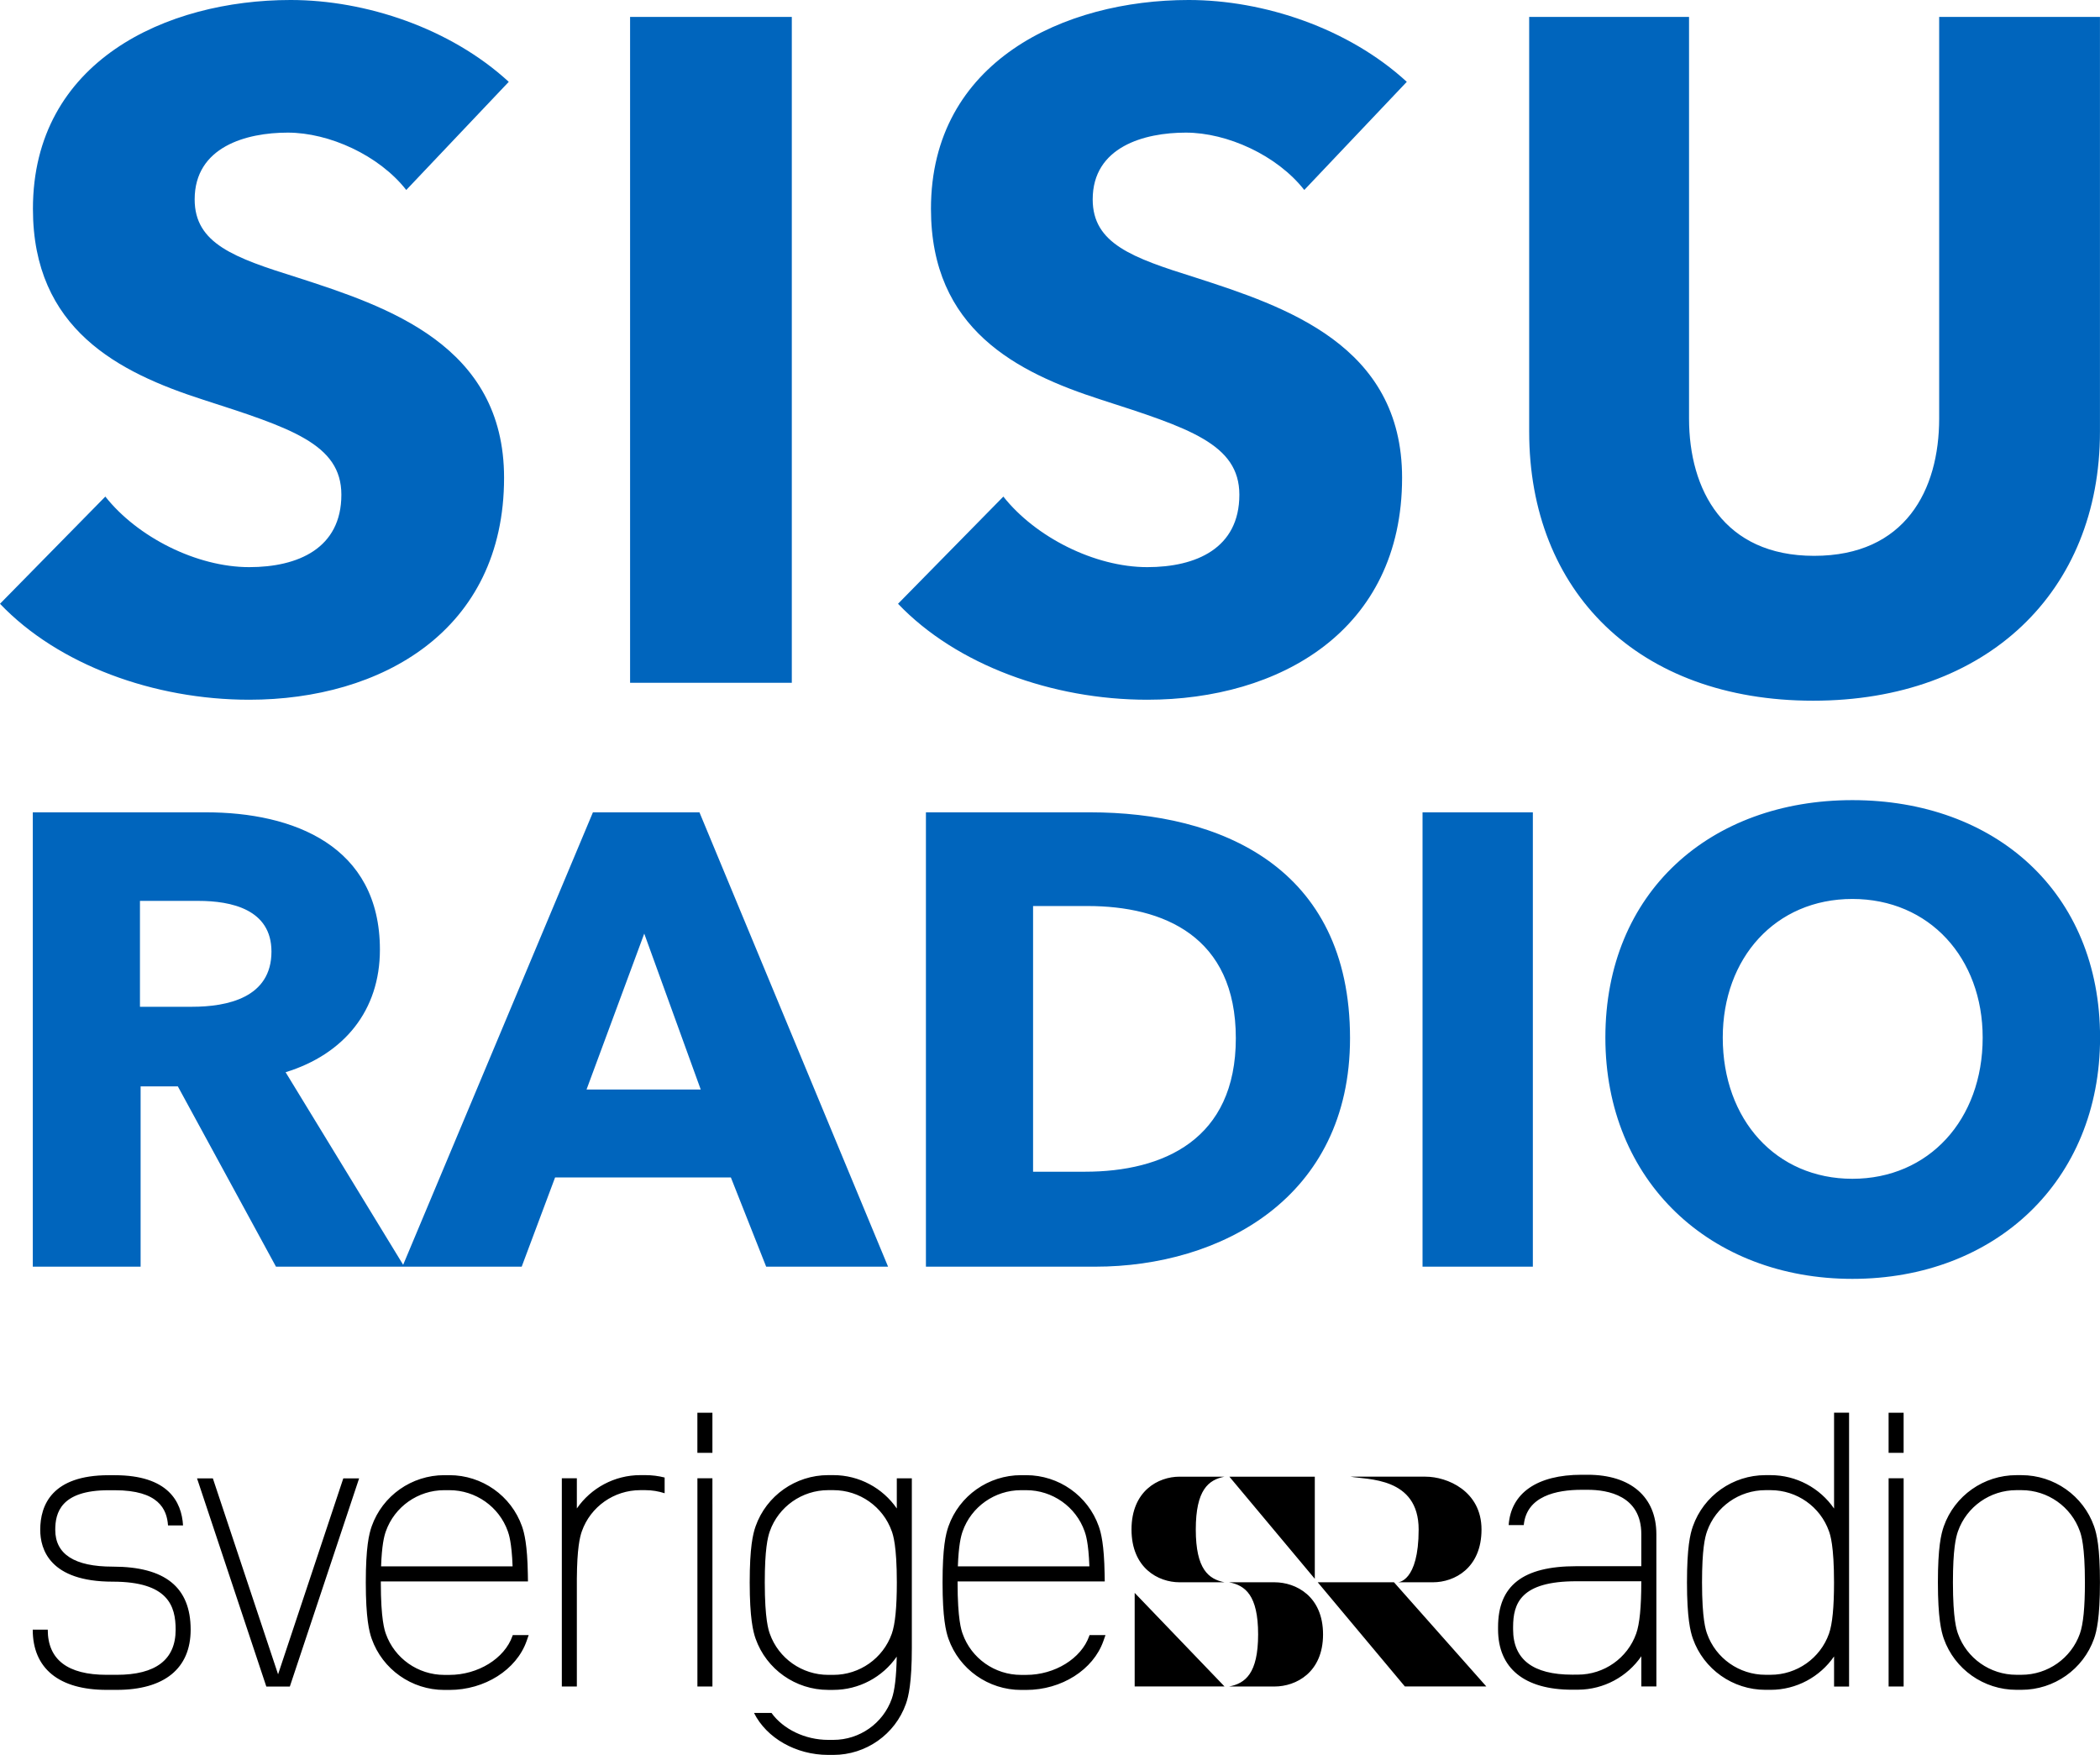<?xml version="1.0" encoding="UTF-8"?>
<!-- Generator: Adobe Illustrator 22.1.0, SVG Export Plug-In . SVG Version: 6.00 Build 0)  -->
<svg id="Layer_1" width="152.38" height="127.32" version="1.1" viewBox="0 0 152.38 127.32" xml:space="preserve" xmlns="http://www.w3.org/2000/svg" xmlns:cc="http://creativecommons.org/ns#" xmlns:dc="http://purl.org/dc/elements/1.1/" xmlns:rdf="http://www.w3.org/1999/02/22-rdf-syntax-ns#">
<path id="path2" d="m26.058 107.26-5.027 15.102h-1.706l-5.027-15.102h1.148l4.732 14.215 4.732-14.215zm40.107-6e-3v12.273c0 2.576-0.243 3.564-0.428 4.086-0.784 2.219-2.9 3.709-5.267 3.709h-0.373c-2.35 0-4.478-1.229-5.384-3.045h1.268c0.844 1.172 2.431 1.955 4.116 1.955h0.373c1.905 0 3.607-1.199 4.239-2.982 0.214-0.607 0.333-1.611 0.359-3.057-1.024 1.48-2.732 2.412-4.599 2.412h-0.373c-2.365 0-4.482-1.492-5.267-3.713-0.183-0.52-0.428-1.508-0.428-4.082 0-2.539 0.229-3.512 0.428-4.076 0.784-2.219 2.901-3.711 5.267-3.711h0.373c1.87 0 3.581 0.934 4.605 2.42v-2.189zm-1.455 11.277c0.246-0.697 0.366-1.914 0.366-3.721 0-2.678-0.275-3.457-0.366-3.713-0.632-1.785-2.334-2.984-4.239-2.984h-0.373c-1.904 0-3.608 1.199-4.238 2.984-0.157 0.445-0.366 1.313-0.366 3.713 0 2.684 0.275 3.463 0.366 3.721 0.63 1.783 2.334 2.984 4.238 2.984h0.373c1.905 1e-3 3.607-1.201 4.239-2.984m15.507 0.094-0.154 0.438c-0.736 2.086-3.039 3.545-5.6 3.545h-0.373c-2.366 0-4.482-1.492-5.267-3.713-0.184-0.52-0.429-1.508-0.429-4.082 0-2.539 0.229-3.512 0.429-4.076 0.784-2.221 2.9-3.711 5.267-3.711h0.373c2.365 0 4.482 1.49 5.266 3.711 0.166 0.467 0.389 1.332 0.424 3.443l0.01 0.555h-10.679v0.078c0 2.684 0.275 3.463 0.367 3.721 0.63 1.783 2.333 2.983 4.238 2.983h0.373c2.072 0 3.995-1.184 4.572-2.816l0.026-0.074h1.157zm-10.365-7.526c-0.129 0.363-0.292 1.01-0.348 2.545h9.544c-0.063-1.746-0.273-2.338-0.347-2.545-0.631-1.785-2.334-2.984-4.238-2.984h-0.373c-1.905 0-3.609 1.199-4.238 2.984m-31.488 7.526-0.153 0.438c-0.737 2.086-3.04 3.545-5.601 3.545h-0.372c-2.366 0-4.482-1.492-5.267-3.713-0.184-0.52-0.428-1.508-0.428-4.082 0-2.539 0.229-3.512 0.428-4.076 0.784-2.221 2.9-3.711 5.267-3.711h0.372c2.367 0 4.483 1.49 5.267 3.711 0.165 0.467 0.389 1.332 0.424 3.443l9e-3 0.555h-10.677v0.078c0 2.684 0.275 3.463 0.365 3.721 0.631 1.783 2.334 2.983 4.239 2.983h0.372c2.074 0 3.996-1.184 4.573-2.816l0.026-0.074h1.156zm-10.366-7.526c-0.129 0.363-0.291 1.01-0.346 2.545h9.543c-0.064-1.746-0.273-2.338-0.346-2.545-0.631-1.785-2.334-2.984-4.24-2.984h-0.372c-1.905 0-3.608 1.199-4.239 2.984m-19.823 2.563c-2.765 0-4.166-0.898-4.166-2.67 0-1.232 0.401-2.873 3.875-2.873h0.442c3.179 0 3.785 1.373 3.865 2.553h1.091c-0.102-1.732-1.093-3.643-4.956-3.643h-0.442c-4.104 0-4.965 2.156-4.965 3.963 0 1.406 0.683 3.76 5.256 3.76 4.027 0 4.57 1.762 4.57 3.484 0 2.174-1.439 3.275-4.276 3.275h-0.729c-2.837 0-4.275-1.102-4.275-3.275h-1.09c0 2.814 1.905 4.367 5.365 4.367h0.728c3.461 0 5.366-1.553 5.366-4.367 1e-3 -3.078-1.85-4.574-5.659-4.574m43.519-11.165h-1.091v2.91h1.091v-1.887zm0 6.647v-1.895h-1.089v15.109h1.09v-13.214zm86.437-6.647h-1.091v2.91h1.09v-2.91zm0 7.12v-2.367h-1.09v15.109h1.09zm-89.903-2.42c-0.451-0.115-0.917-0.174-1.397-0.174h-0.372c-1.868 0-3.578 0.934-4.602 2.418v-2.191h-1.09v15.109h1.09v-7.813c0.015-2.199 0.213-3.023 0.364-3.451 0.631-1.785 2.333-2.982 4.237-2.982h0.372c0.485 0 0.951 0.08 1.397 0.223v-1.139zm98.455 15.402c2.365 0 4.48-1.49 5.265-3.709 0.184-0.52 0.428-1.51 0.428-4.084 0-2.535-0.229-3.508-0.428-4.072-0.784-2.219-2.899-3.709-5.265-3.709h-0.372c-2.365 0-4.48 1.49-5.265 3.709-0.2 0.564-0.429 1.537-0.429 4.072 0 2.574 0.245 3.564 0.428 4.084 0.785 2.219 2.9 3.709 5.266 3.709h0.372m0-14.486c1.904 0 3.606 1.199 4.237 2.984 0.09 0.256 0.365 1.033 0.365 3.709 0 1.807-0.119 3.023-0.365 3.721-0.631 1.783-2.333 2.982-4.237 2.982h-0.372c-1.904 0-3.607-1.199-4.237-2.982-0.091-0.258-0.366-1.035-0.366-3.721 0-2.396 0.209-3.266 0.366-3.709 0.63-1.785 2.333-2.984 4.237-2.984zm-13.6 12.063c-1.024 1.488-2.736 2.424-4.607 2.424h-0.372c-2.365 0-4.481-1.49-5.265-3.711-0.185-0.52-0.429-1.508-0.429-4.082 0-2.537 0.229-3.51 0.429-4.072 0.783-2.221 2.899-3.711 5.265-3.711h0.372c1.871 0 3.583 0.936 4.607 2.424v-6.954h1.089v19.868h-1.089zm-0.369-1.649c0.247-0.697 0.366-1.914 0.366-3.721 0-2.676-0.275-3.455-0.366-3.711-0.63-1.785-2.333-2.982-4.237-2.982h-0.372c-1.905 0-3.606 1.197-4.237 2.982-0.158 0.445-0.366 1.313-0.366 3.711 0 2.684 0.275 3.463 0.366 3.721 0.631 1.783 2.332 2.982 4.237 2.982h0.372c1.904 1e-3 3.607-1.199 4.237-2.982m-12.524 3.828h-1.092l-1e-3 -2.191c-1.018 1.48-2.717 2.414-4.578 2.426l-0.439 2e-3c-3.469 0-5.378-1.555-5.378-4.377v-0.166c0-3.014 1.804-4.418 5.675-4.418h4.719v-2.324c0-2.801-2.436-3.219-3.886-3.219h-0.444c-1.834 0-3.997 0.457-4.199 2.559h-1.096c0.161-2.322 2.067-3.65 5.295-3.65h0.444c3.116 0 4.978 1.609 4.978 4.309zm-1.093-7.632h-4.72c-4.028 0-4.584 1.598-4.584 3.326v0.166c0 2.18 1.443 3.285 4.287 3.285l0.408-2e-3c1.905 0 3.609-1.199 4.239-2.984 0.247-0.697 0.367-1.916 0.367-3.725h2e-3v-0.066zm-17.668 0.074h2.552c1.561-2e-3 3.52-1.031 3.52-3.83 0-2.801-2.499-3.83-4.059-3.832h-5.438c1.168 0.227 4.936 0 4.936 3.832-1e-3 3.83-1.511 3.83-1.511 3.83zm-19.095 7.558h6.519l-6.519-6.789zm6.872-15.22 6.198 7.41v-7.41zm11.942 7.66h-5.534l6.326 7.561h5.911zm-12.294-7.66h-3.266c-1.544 2e-3 -3.484 1.031-3.484 3.832 0 2.799 1.94 3.828 3.484 3.83h3.266c-1.156-0.227-2.086-0.943-2.086-3.83s0.928-3.606 2.086-3.832zm0.329 15.224h3.3c1.559-2e-3 3.519-1.018 3.519-3.781 0-2.764-1.96-3.779-3.52-3.781h-3.299c1.169 0.223 2.108 0.932 2.108 3.781-1e-3 2.85-0.94 3.557-2.108 3.781z"/><path id="path4" d="m29.479 13.783c-1.979-2.523-5.597-4.161-8.6-4.161-3.002 0-6.754 1.024-6.754 4.845 0 3.206 2.864 4.231 7.439 5.663 6.55 2.115 15.012 4.912 15.012 14.532 0 11.125-8.939 16.105-18.494 16.105-6.892 0-13.852-2.526-18.082-6.962l7.643-7.777c2.32 2.936 6.62 5.119 10.439 5.119 3.549 0 6.688-1.365 6.688-5.255 0-3.685-3.684-4.845-10.031-6.892-6.14-1.978-12.35-5.118-12.35-13.851 0-10.714 9.688-15.149 18.697-15.149 5.457 0 11.6 2.048 15.83 5.937zm16.241 35.755v-48.311h11.735v48.31h-11.735zm48.921-35.755c-1.979-2.523-5.595-4.161-8.597-4.161-3.004 0-6.756 1.024-6.756 4.845 0 3.206 2.865 4.231 7.437 5.663 6.55 2.115 15.013 4.912 15.013 14.532 0 11.125-8.939 16.105-18.491 16.105-6.895 0-13.853-2.526-18.084-6.962l7.642-7.777c2.321 2.936 6.62 5.119 10.442 5.119 3.548 0 6.683-1.365 6.683-5.255 0-3.685-3.681-4.845-10.029-6.892-6.14-1.978-12.349-5.118-12.349-13.851 0-10.714 9.688-15.149 18.697-15.149 5.458 0 11.599 2.048 15.83 5.937zm36.925 37.054c-12.691 0-20.606-7.918-20.606-19.518v-30.092h11.6v29.137c0 5.186 2.525 9.963 9.075 9.963 6.62 0 9.075-4.776 9.075-9.963v-29.137h11.667v30.092c0 11.6-8.188 19.518-20.811 19.518zm-111.54 41.063-7.122-13.083h-2.701v13.083h-7.823v-32.964h12.57c6.333 0 12.617 2.419 12.617 9.963 0 4.423-2.605 7.589-6.843 8.893l8.613 14.108zm-5.633-26.539h-4.237v7.682h3.772c2.561 0 5.77-0.652 5.77-4.004 0-3.073-2.93-3.678-5.305-3.678zm41.202 26.539-2.561-6.473h-12.756l-2.423 6.473h-8.658l13.827-32.964h7.73l13.687 32.964zm-8.847-24.165-4.188 11.313h8.287zm32.729 24.165h-12.29v-32.964h11.92c9.358 0 18.854 3.91 18.854 16.389-1e-3 11.592-9.404 16.575-18.484 16.575zm-0.559-26.166h-3.956v19.276h3.769c5.682 0 10.943-2.327 10.943-9.684 1e-3 -7.405-5.261-9.592-10.756-9.592zm24.304 26.166v-32.964h8.005v32.964zm31.19 0.884c-10.289 0-17.923-7.076-17.923-17.505 0-10.569 7.634-17.228 17.923-17.228 10.336 0 17.973 6.658 17.973 17.228 0 10.429-7.637 17.505-17.973 17.505zm0-27.563c-5.584 0-9.405 4.286-9.405 10.059 0 5.959 3.867 10.243 9.405 10.243 5.54 0 9.455-4.284 9.455-10.243 0-5.773-3.866-10.059-9.455-10.059z" fill="#0065bd"/>
</svg>
